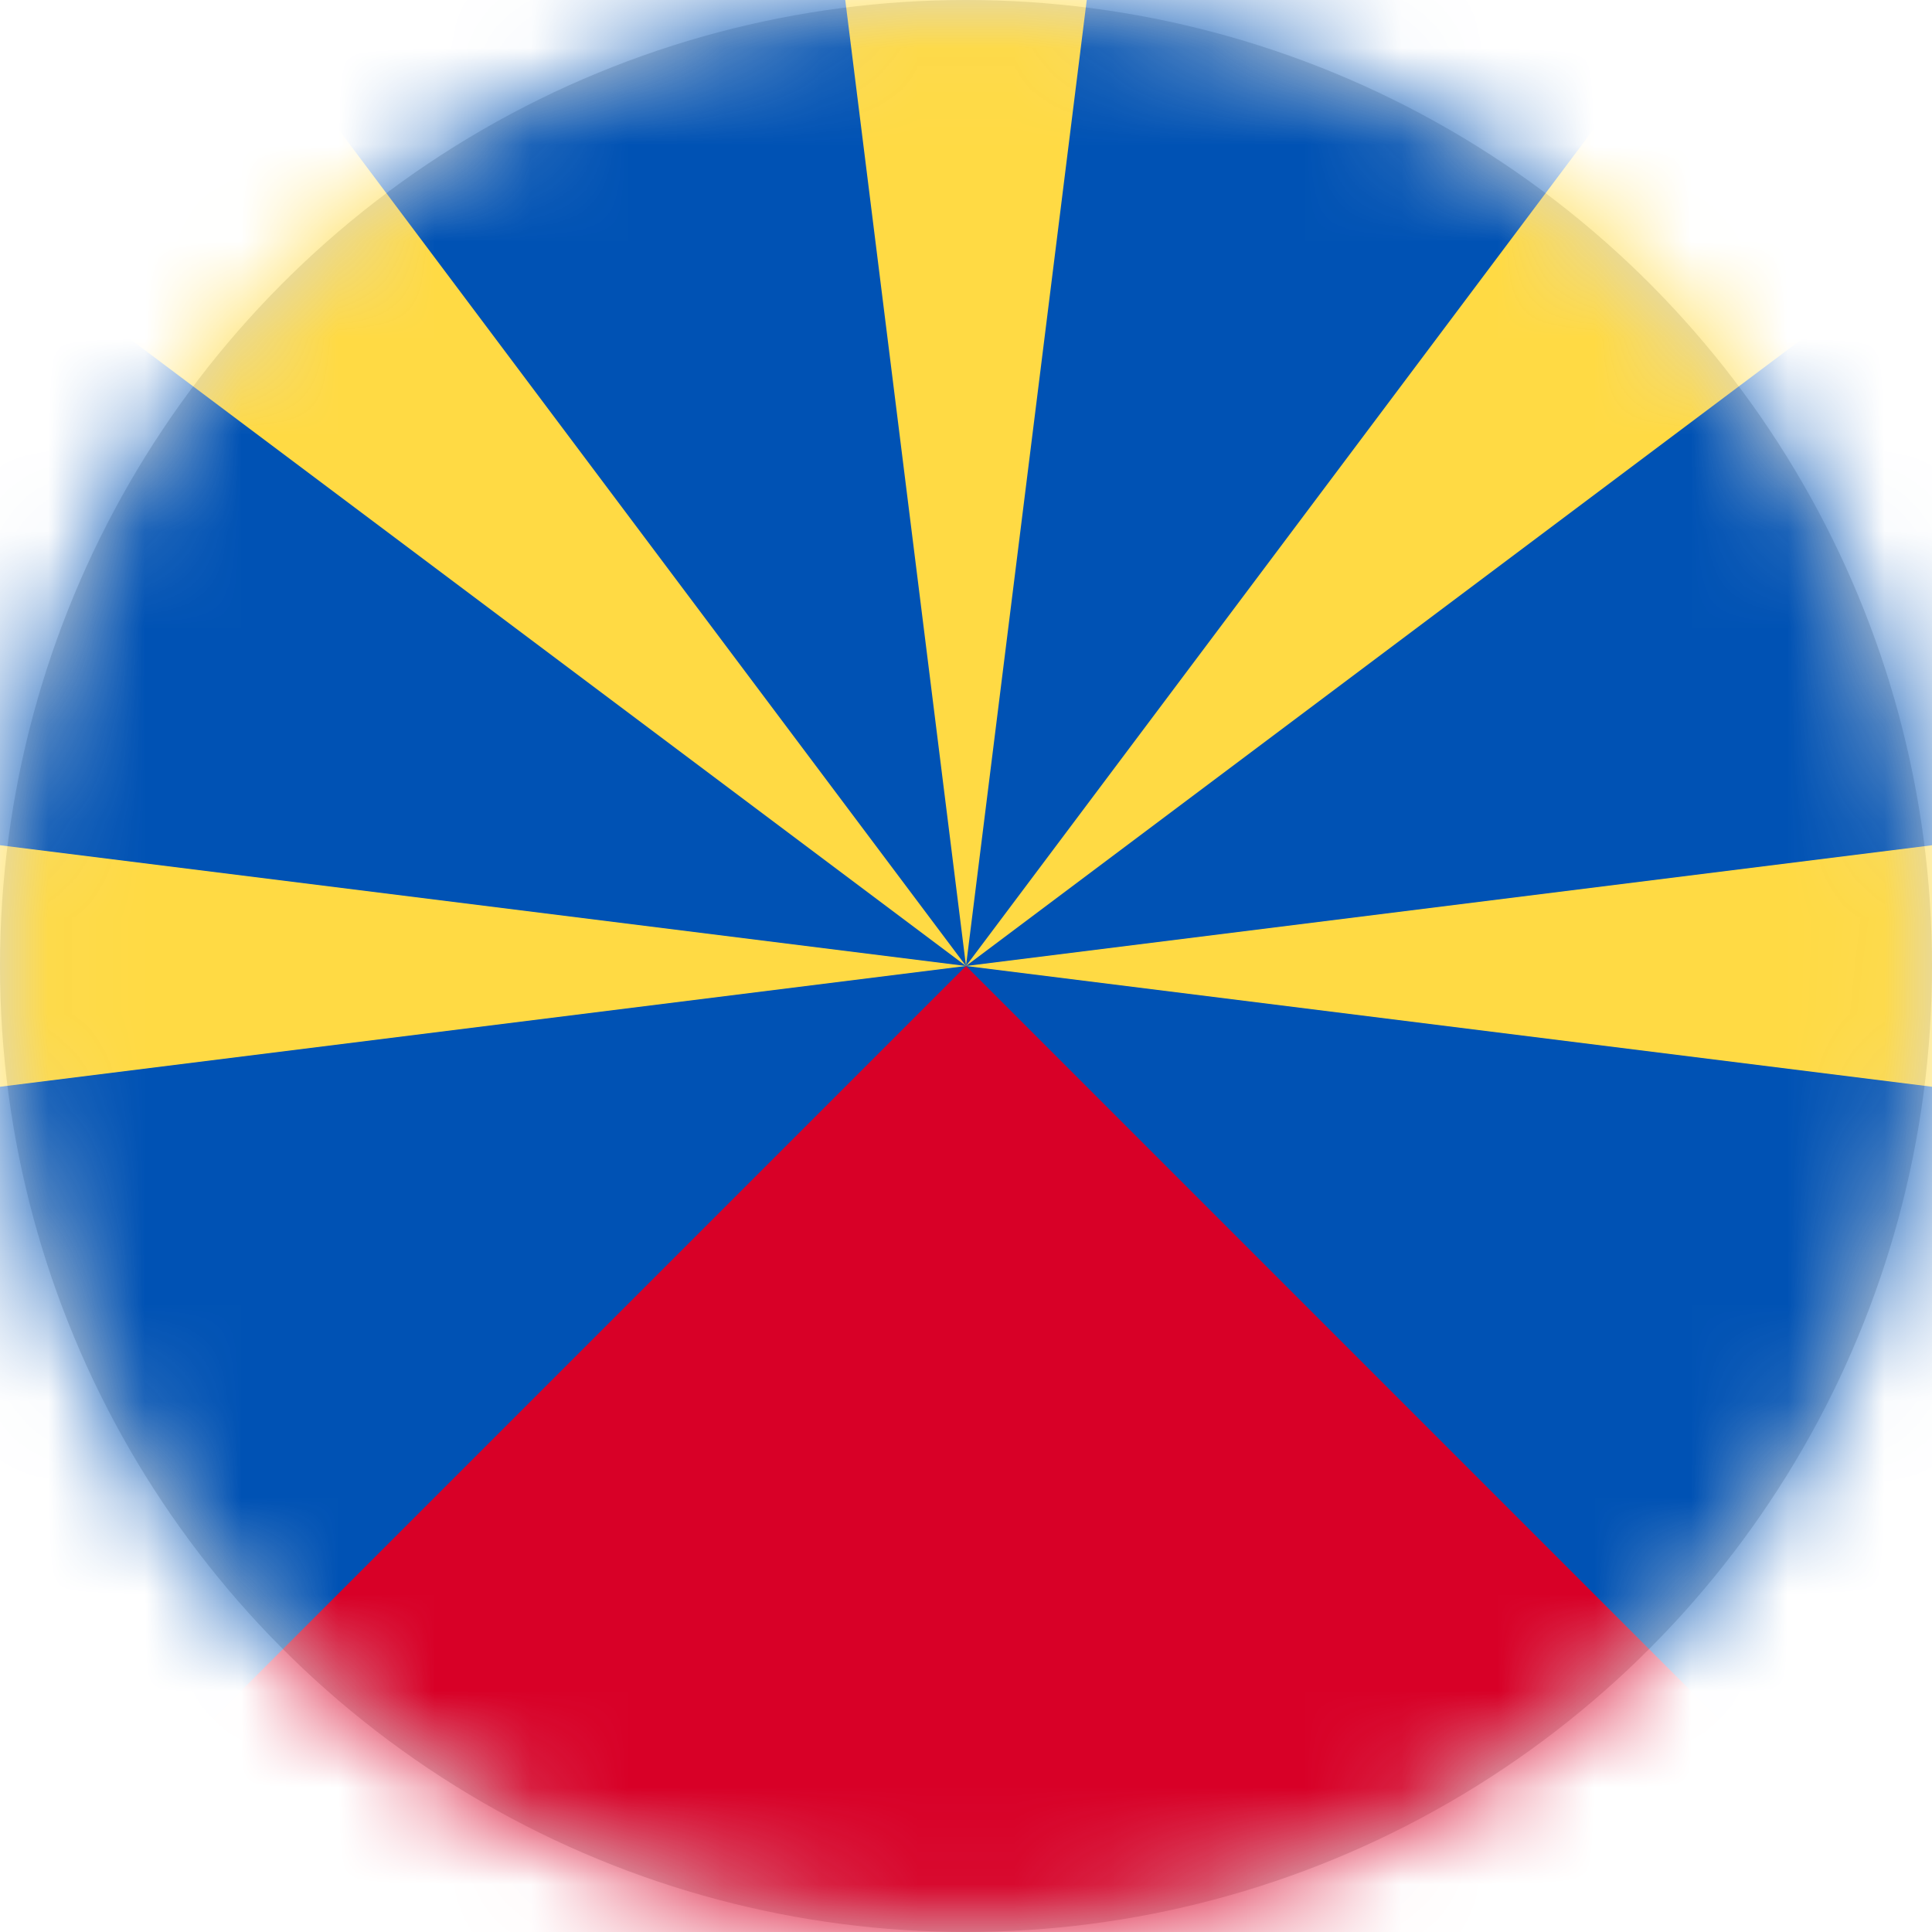<?xml version="1.0" encoding="UTF-8"?>
<svg width="20px" height="20px" viewBox="0 0 20 20" version="1.1" xmlns="http://www.w3.org/2000/svg" xmlns:xlink="http://www.w3.org/1999/xlink">
    <title>re_flag_20px</title>
    <defs>
        <circle id="path-1" cx="10" cy="10" r="10"></circle>
    </defs>
    <g id="Design-System" stroke="none" stroke-width="1" fill="none" fill-rule="evenodd">
        <g id="Flags-20x20" transform="translate(-51, -1355)">
            <g id="flag" transform="translate(51, 1355)">
                <mask id="mask-2" fill="white">
                    <use xlink:href="#path-1"></use>
                </mask>
                <use id="Mask" fill="#D8D8D8" xlink:href="#path-1"></use>
                <g id="re" mask="url(#mask-2)" fill-rule="nonzero">
                    <polygon id="Path" fill="#0052B4" points="2.5 0 0 2.5 0 8.75 1.25 10 0 11.25 0 20 10 18.75 20 20 20 11.25 18.75 10 20 8.75 20 2.5 17.5 0 11.25 0 10 1.25 8.75 0"></polygon>
                    <polygon id="Path" fill="#D80027" points="10 10 0 20 20 20"></polygon>
                    <polygon id="Path" fill="#FFDA44" points="0 8.75 0 11.25 20 8.75 20 11.25"></polygon>
                    <path d="M10,10 L0,2.5 L0,0 L2.5,0 L10,10 Z M10,10 L17.5,0 L20,0 L20,2.5 L10,10 Z M10,10 L8.75,0 L11.25,0 L10,10 Z" id="Shape" fill="#FFDA44"></path>
                </g>
            </g>
        </g>
    </g>
</svg>